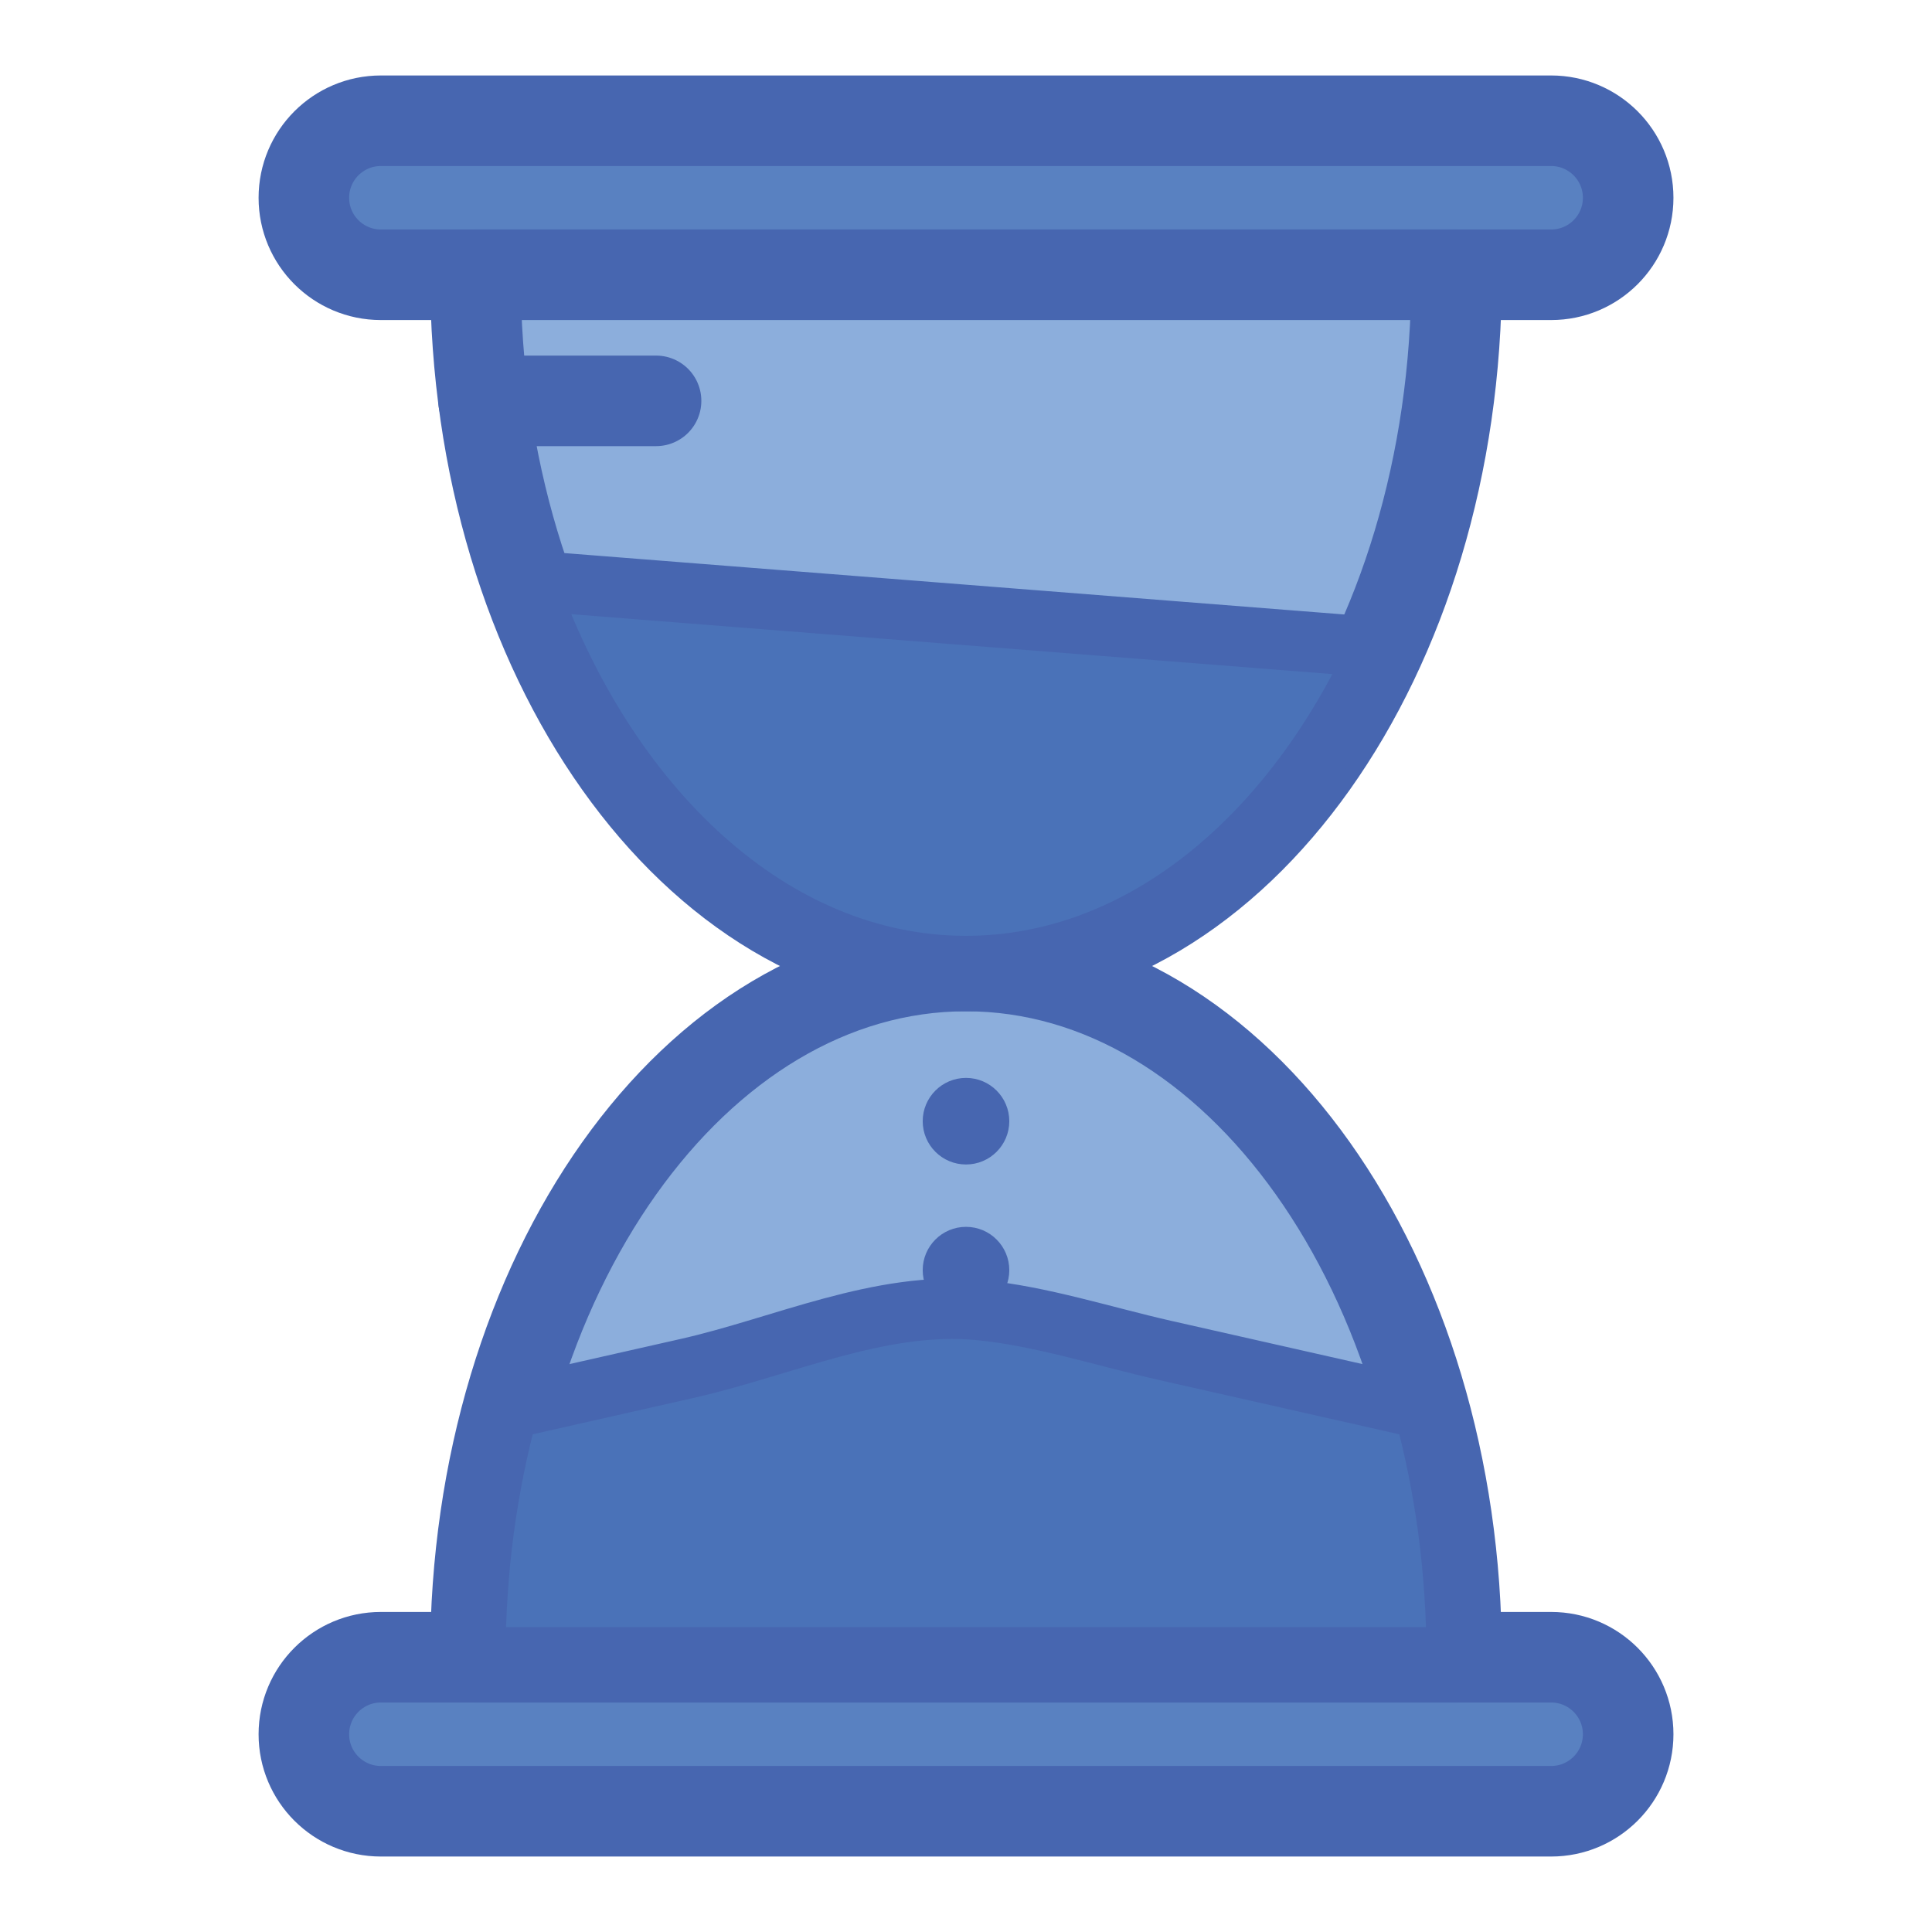<?xml version="1.0" encoding="utf-8"?>
<!-- Generator: Adobe Illustrator 19.1.0, SVG Export Plug-In . SVG Version: 6.00 Build 0)  -->
<svg version="1.1" id="Layer_1" xmlns="http://www.w3.org/2000/svg" xmlns:xlink="http://www.w3.org/1999/xlink" x="0px" y="0px"
	 viewBox="0 0 64 64" enable-background="new 0 0 64 64" xml:space="preserve">
<path fill="#5981C1" stroke="#4766B0" stroke-width="3" stroke-linecap="round" stroke-linejoin="round" stroke-miterlimit="10" d="
	M12.617,9.102h38.767c1.409,0,2.551-1.142,2.551-2.551v0C53.935,5.142,52.792,4,51.383,4H12.617c-1.409,0-2.551,1.142-2.551,2.551v0
	C10.065,7.96,11.208,9.102,12.617,9.102z"/>
<path fill="#5981C1" stroke="#4766B0" stroke-width="3" stroke-linecap="round" stroke-linejoin="round" stroke-miterlimit="10" d="
	M12.617,60h38.767c1.409,0,2.551-1.142,2.551-2.551v0c0-1.409-1.142-2.551-2.551-2.551H12.617c-1.409,0-2.551,1.142-2.551,2.551v0
	C10.065,58.858,11.208,60,12.617,60z"/>
<path fill="#8CAEDC" stroke="#4766B0" stroke-width="3" stroke-linecap="round" stroke-linejoin="round" stroke-miterlimit="10" d="
	M15.749,54.898C15.749,42.252,23.025,32,32,32s16.251,10.252,16.251,22.898H15.749z"/>
<path fill="#8CAEDC" stroke="#4766B0" stroke-width="3" stroke-linecap="round" stroke-linejoin="round" stroke-miterlimit="10" d="
	M48.251,9.102C48.251,21.748,40.975,32,32,32S15.749,21.748,15.749,9.102H48.251z"/>
<line fill="#5981C1" stroke="#4766B0" stroke-width="3" stroke-linecap="round" stroke-linejoin="round" stroke-miterlimit="10" x1="16.02" y1="13.279" x2="21.733" y2="13.279"/>
<path fill="#4A72B8" stroke="#4766B0" stroke-width="2" stroke-linecap="round" stroke-linejoin="round" stroke-miterlimit="10" d="
	M17.422,19.224C20.074,26.792,25.604,32,32,32c5.747,0,10.794-4.207,13.683-10.551L17.422,19.224z"/>
<path fill="#4A72B8" stroke="#4766B0" stroke-width="2" stroke-linecap="round" stroke-linejoin="round" stroke-miterlimit="10" d="
	M38.577,44.73c-2.01-0.455-4.093-1.137-6.141-1.333c-3.283-0.314-6.506,1.218-9.66,1.931c-1.981,0.448-3.962,0.896-5.942,1.344
	c-0.698,2.554-1.085,5.325-1.085,8.226h32.503c0-2.9-0.387-5.672-1.085-8.226C44.303,46.025,41.44,45.377,38.577,44.73z"/>
<circle fill="#4766B0" cx="32" cy="37.141" r="1.434"/>
<circle fill="#4766B0" cx="32" cy="42.075" r="1.434"/>
</svg>
